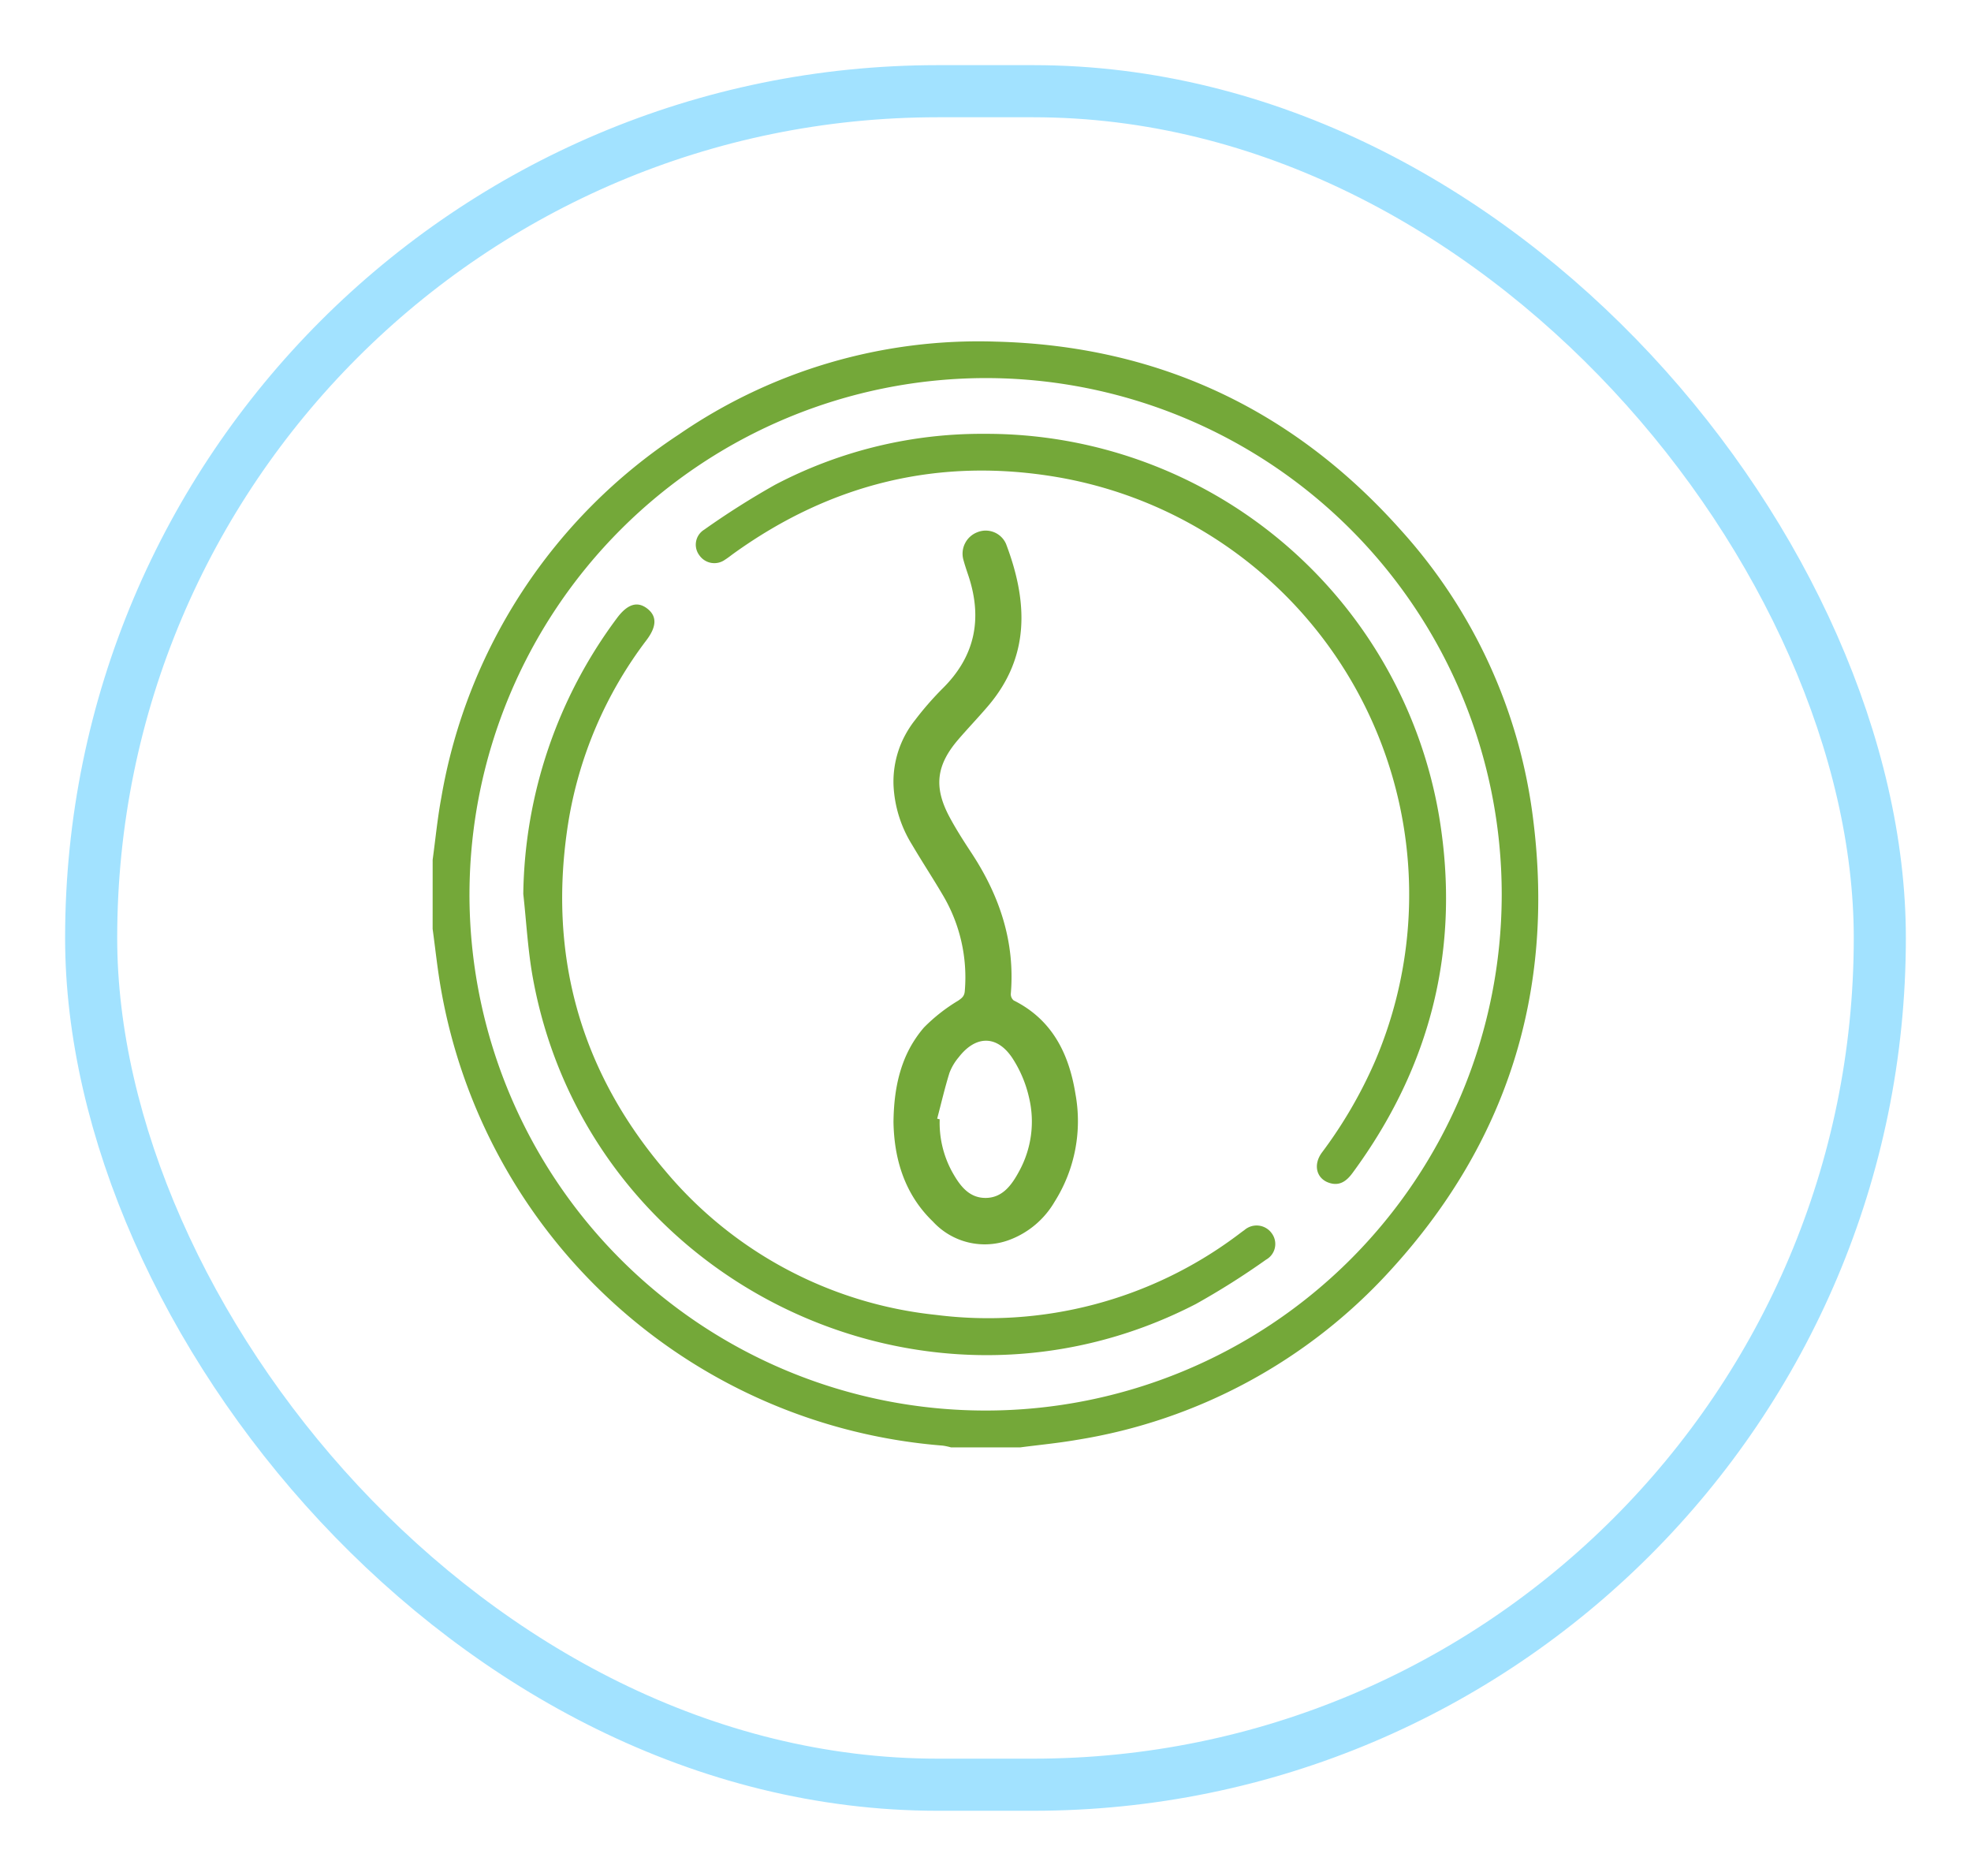 <svg xmlns="http://www.w3.org/2000/svg" xmlns:xlink="http://www.w3.org/1999/xlink" width="227" height="216" viewBox="0 0 227 216">
  <defs>
    <filter id="Image" x="0" y="0" width="227" height="216" filterUnits="userSpaceOnUse">
      <feOffset dy="5" input="SourceAlpha"/>
      <feGaussianBlur stdDeviation="2.5" result="blur"/>
      <feFlood flood-opacity="0.161"/>
      <feComposite operator="in" in2="blur"/>
      <feComposite in="SourceGraphic"/>
    </filter>
  </defs>
  <g id="Grupo_455" data-name="Grupo 455" transform="translate(-498.072 -3328.518)">
    <g transform="matrix(1, 0, 0, 1, 498.07, 3328.52)" filter="url(#Image)">
      <g id="Image-2" data-name="Image" transform="translate(7.5 2.5)" fill="#fff" stroke="#a2e2ff" stroke-width="6">
        <rect width="212" height="201" rx="100.5" stroke="none"/>
        <rect x="3" y="3" width="206" height="195" rx="97.5" fill="none"/>
      </g>
    </g>
    <g id="Grupo_1355" data-name="Grupo 1355" transform="translate(-954.806 2970.985)">
      <g id="Grupo_1350" data-name="Grupo 1350" transform="translate(1555.781 418.652)">
        <path id="Trazado_2718" data-name="Trazado 2718" d="M1540.217,480.348c.047-4.245.937-7.9,3.5-10.887a19.858,19.858,0,0,1,3.949-3.1c.449-.31.714-.521.761-1.092a18.545,18.545,0,0,0-2.585-11.161c-1.128-1.916-2.352-3.775-3.479-5.691a14.184,14.184,0,0,1-2.144-6.9,11.37,11.37,0,0,1,2.492-7.478,35.995,35.995,0,0,1,3.128-3.591c3.818-3.754,4.659-8.14,2.973-13.121-.192-.567-.382-1.138-.54-1.715a2.645,2.645,0,0,1,1.6-3.188,2.557,2.557,0,0,1,3.305,1.336c2.5,6.584,2.833,12.957-2.1,18.713-1.1,1.288-2.277,2.514-3.383,3.8-2.558,2.97-2.867,5.5-1.02,8.947.764,1.429,1.649,2.8,2.539,4.153,3.233,4.924,5.021,10.238,4.516,16.2a.936.936,0,0,0,.331.76c4.451,2.223,6.37,6.152,7.114,10.769a17.369,17.369,0,0,1-2.394,12.4,10.144,10.144,0,0,1-5.251,4.419,8.1,8.1,0,0,1-8.763-2.117C1541.431,488.6,1540.292,484.486,1540.217,480.348Zm5.033-.4.289.074a11.767,11.767,0,0,0,1.406,6c.856,1.542,1.9,3.052,3.865,3.053s3.029-1.5,3.867-3.052a11.885,11.885,0,0,0,1.149-8.511,13.946,13.946,0,0,0-1.957-4.6c-1.777-2.613-4.2-2.546-6.144-.03a6.1,6.1,0,0,0-1.067,1.81C1546.123,476.42,1545.711,478.19,1545.25,479.944Z" transform="translate(-1540.217 -412.258)" fill="#74a839"/>
      </g>
      <g id="Grupo_1354" data-name="Grupo 1354" transform="translate(1502.707 396.849)">
        <g id="Grupo_1351" data-name="Grupo 1351">
          <path id="Trazado_2719" data-name="Trazado 2719" d="M1502.707,456.531c.325-2.373.553-4.764.99-7.116a62.662,62.662,0,0,1,27.386-41.867,60.865,60.865,0,0,1,36.484-10.678c18.667.474,34.277,7.8,46.684,21.742a60.626,60.626,0,0,1,15.219,33.408c2.454,19.72-3.014,37.092-16.442,51.77a62.039,62.039,0,0,1-36.155,19.542c-2.153.372-4.335.579-6.506.862h-7.959a7.083,7.083,0,0,0-.957-.205,63.763,63.763,0,0,1-57.795-52.626c-.4-2.275-.638-4.58-.952-6.872Zm4.24,3.97a59.442,59.442,0,1,0,59.5-59.434A59.51,59.51,0,0,0,1506.948,460.5Z" transform="translate(-1502.707 -396.849)" fill="#74a839"/>
        </g>
        <g id="Grupo_1352" data-name="Grupo 1352" transform="translate(30.31 10.638)">
          <path id="Trazado_2720" data-name="Trazado 2720" d="M1557.393,404.367a52.905,52.905,0,0,1,52.363,44.18c2.466,15.028-.968,28.678-10,40.934-.7.955-1.527,1.547-2.745,1.111-1.428-.511-1.8-2.087-.773-3.472a52.258,52.258,0,0,0,6.108-10.493,48.774,48.774,0,0,0-36.555-67.27c-13.619-2.326-26.057.715-37.276,8.767-.337.241-.658.507-1.009.725a2.1,2.1,0,0,1-2.966-.49,2.023,2.023,0,0,1,.546-2.952,92.83,92.83,0,0,1,8.173-5.176A51.173,51.173,0,0,1,1557.393,404.367Z" transform="translate(-1524.129 -404.367)" fill="#74a839"/>
        </g>
        <g id="Grupo_1353" data-name="Grupo 1353" transform="translate(10.438 30.29)">
          <path id="Trazado_2721" data-name="Trazado 2721" d="M1510.084,451.586a54.3,54.3,0,0,1,10.778-31.751c1.208-1.631,2.357-1.994,3.5-1.109,1.112.86,1.105,2.032-.058,3.593a47.1,47.1,0,0,0-9.033,21.01c-2.394,15.072,1.264,28.549,11.178,40.156a47,47,0,0,0,31.168,16.569,47.872,47.872,0,0,0,34.6-9.087c.3-.218.591-.454.9-.664a2.14,2.14,0,0,1,3.171.362,2.063,2.063,0,0,1-.656,3.028,88.222,88.222,0,0,1-8.074,5.1c-31.477,16.277-70.08-2.729-76.382-37.6C1510.606,458.031,1510.439,454.792,1510.084,451.586Z" transform="translate(-1510.084 -418.256)" fill="#74a839"/>
        </g>
      </g>
    </g>
  </g>
</svg>

